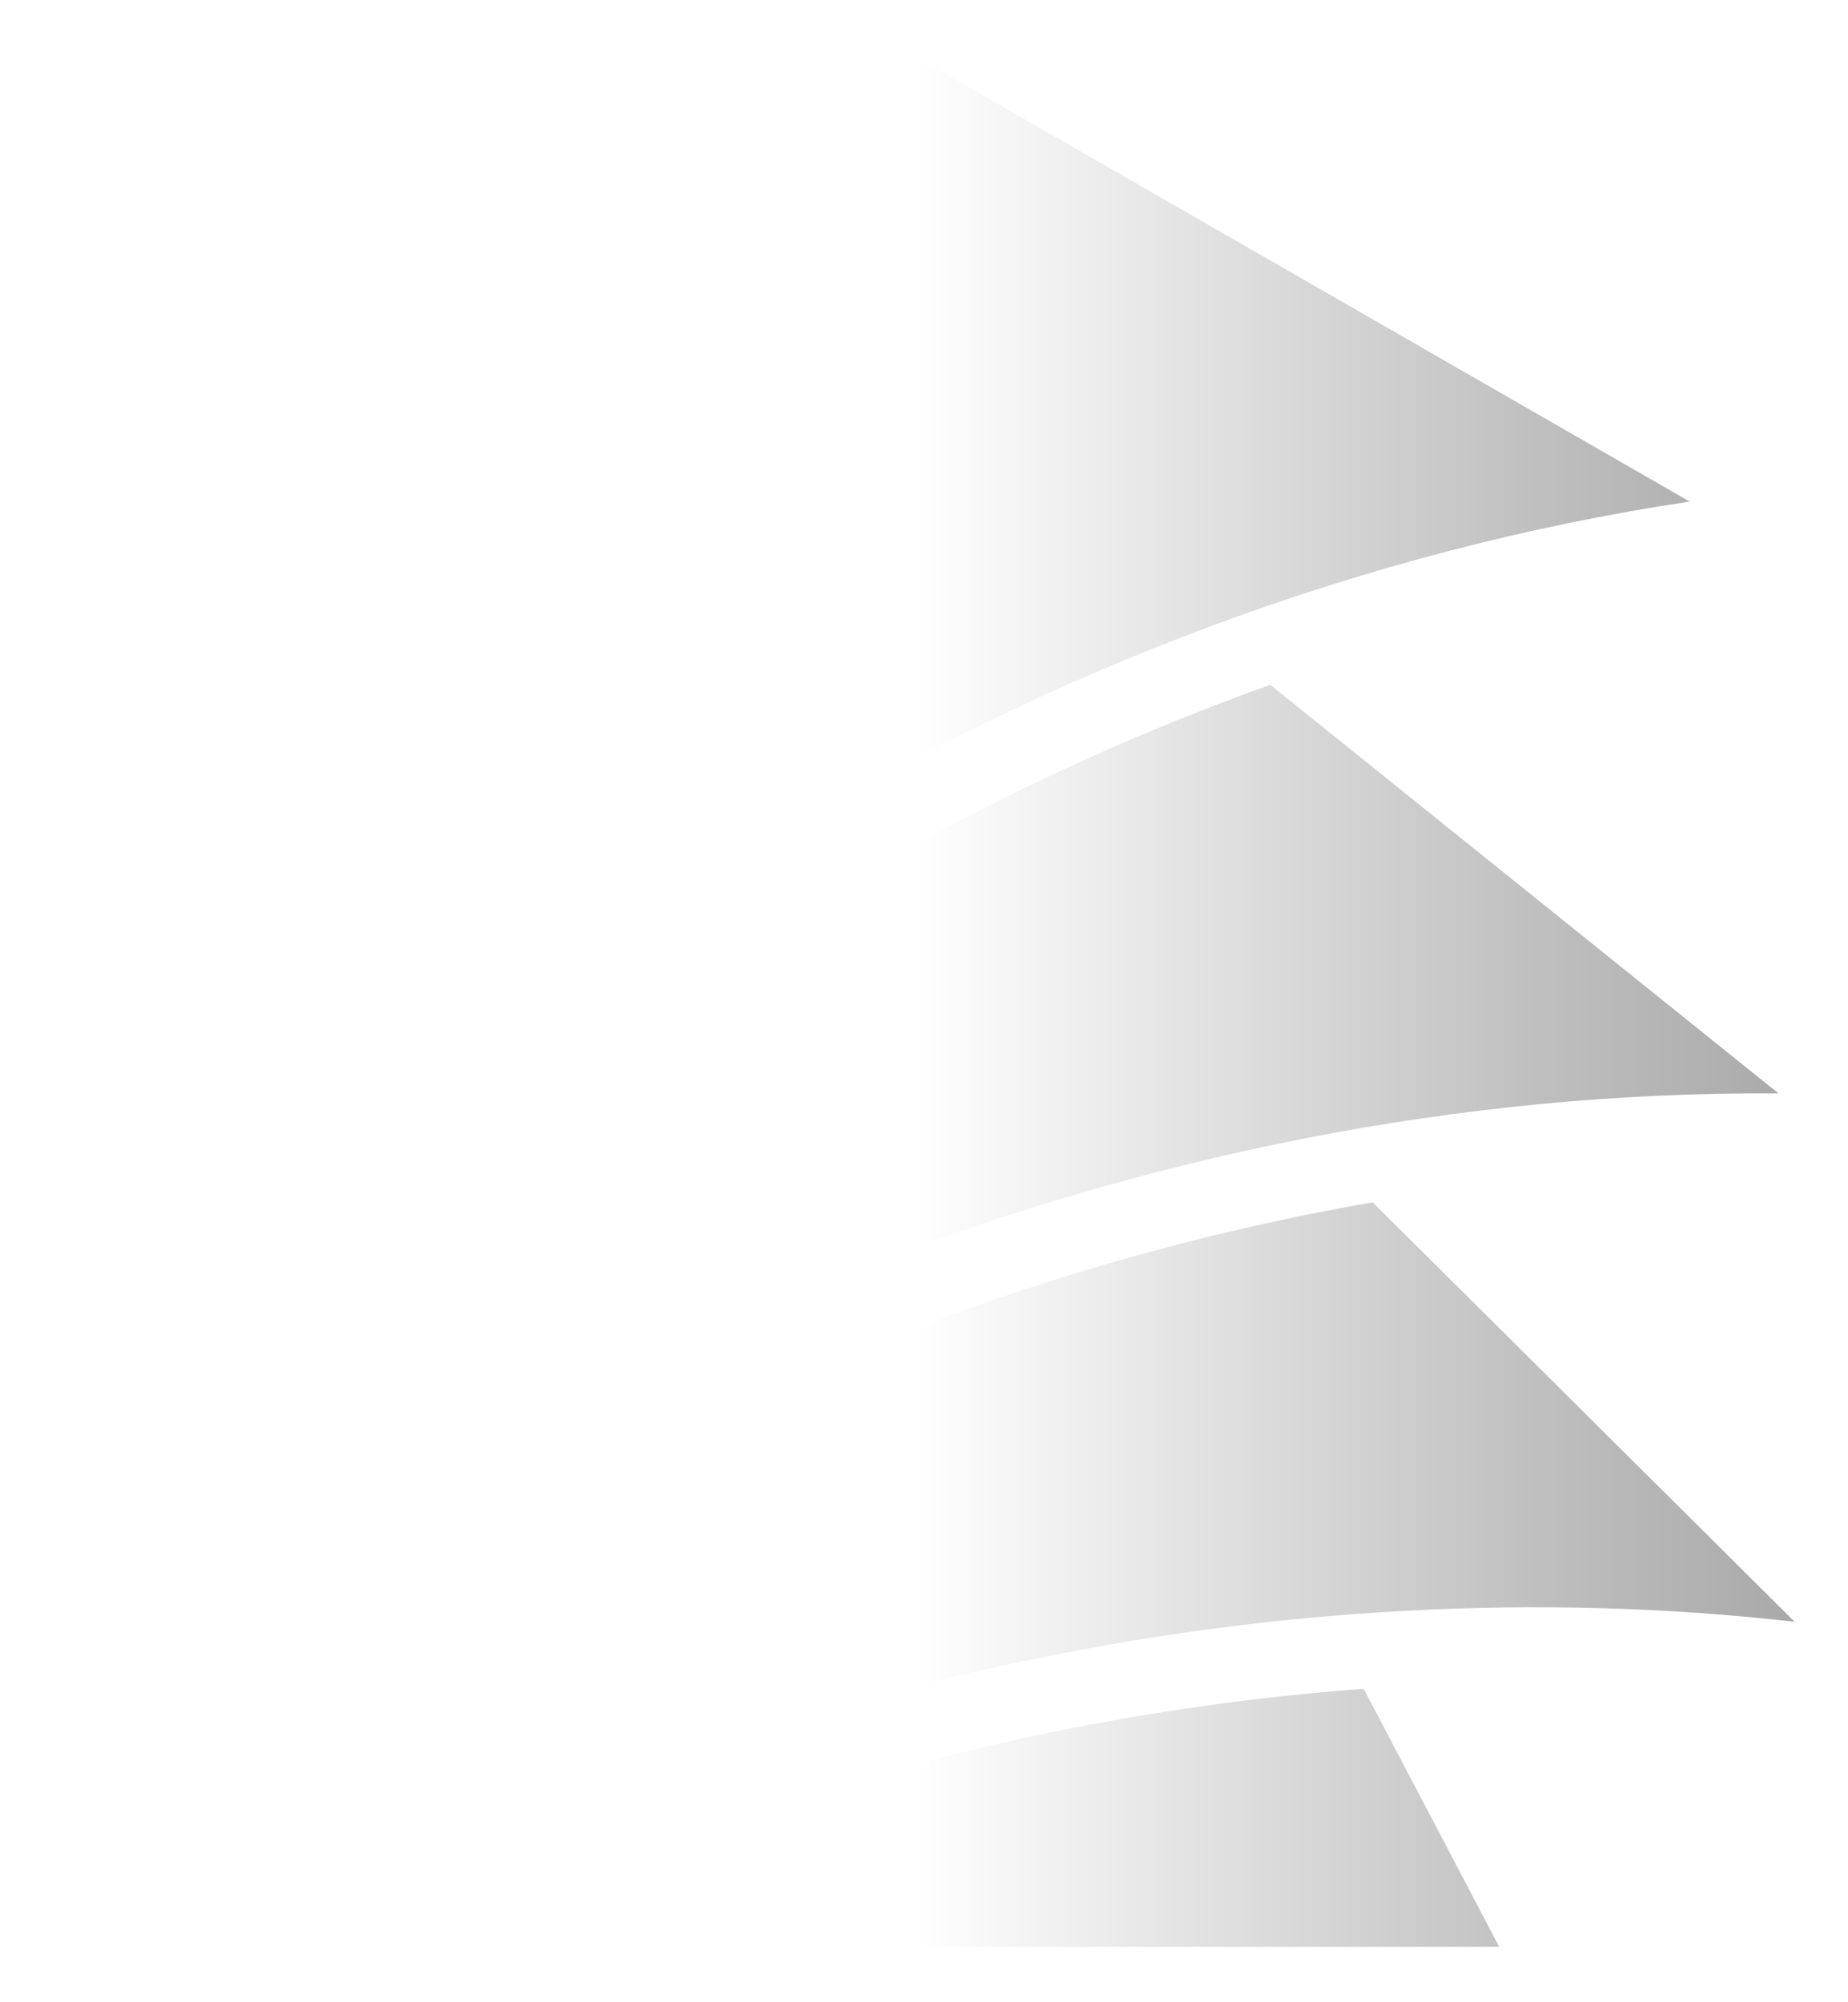 <svg xmlns="http://www.w3.org/2000/svg" xmlns:vectornator="http://vectornator.io" xmlns:xlink="http://www.w3.org/1999/xlink" height="100%" stroke-miterlimit="10" style="fill-rule:nonzero;clip-rule:evenodd;stroke-linecap:round;stroke-linejoin:round" width="100%" version="1.1" viewBox="-1.976 -1.898 96.775 104.77" xml:space="preserve"><defs><linearGradient id="LinearGradient" x1="18.156" x2="101.268" y1="63.09" y2="63.09" gradientTransform="matrix(1.107 0 0 1.11 -20.099 -20.053)" gradientUnits="userSpaceOnUse"><stop offset=".167" stop-color="#fff"/><stop offset=".5" stop-color="#fff"/><stop offset=".86" stop-color="#bebebe"/><stop offset="1" stop-color="#a9a9a9"/></linearGradient><filter id="Filter" width="96.775" height="104.77" x="-1.976" y="-1.898" color-interpolation-filters="sRGB" filterUnits="userSpaceOnUse"><feDropShadow dx=".409" dy=".487" flood-color="#000" flood-opacity=".6" in="SourceGraphic" result="Shadow" stdDeviation=".954"/></filter></defs><g id="Layer" layerName="Layer"><path fill="url(#LinearGradient)" fill-rule="nonzero" stroke="none" d="M0.157 1.42109e-14L0.157 77.723C19.778 49.374 52.733 29.419 86.508 24.355L44.126 1.42109e-14L0.157 1.42109e-14ZM64.546 33.947C38.242 43.34 14.323 61.675 0 85.149L0 92.222C23.73 68.754 58.132 55.094 91.159 55.332L64.546 33.947L64.546 33.947ZM69.91 61.034C43.632 65.59 18.08 78.632 0 97.832L0 100L12.364 100C36.267 86.195 65.075 79.934 92.005 82.988L69.91 61.034L69.91 61.034ZM69.437 86.496C52.623 87.735 35.769 92.381 20.621 100L76.533 100L69.437 86.496Z" filter="url(#Filter)" layerName="path 1" shadowAngle=".873" shadowColor="#000000" shadowOffset=".636" shadowOpacity=".6" shadowRadius="1.908"/></g></svg>